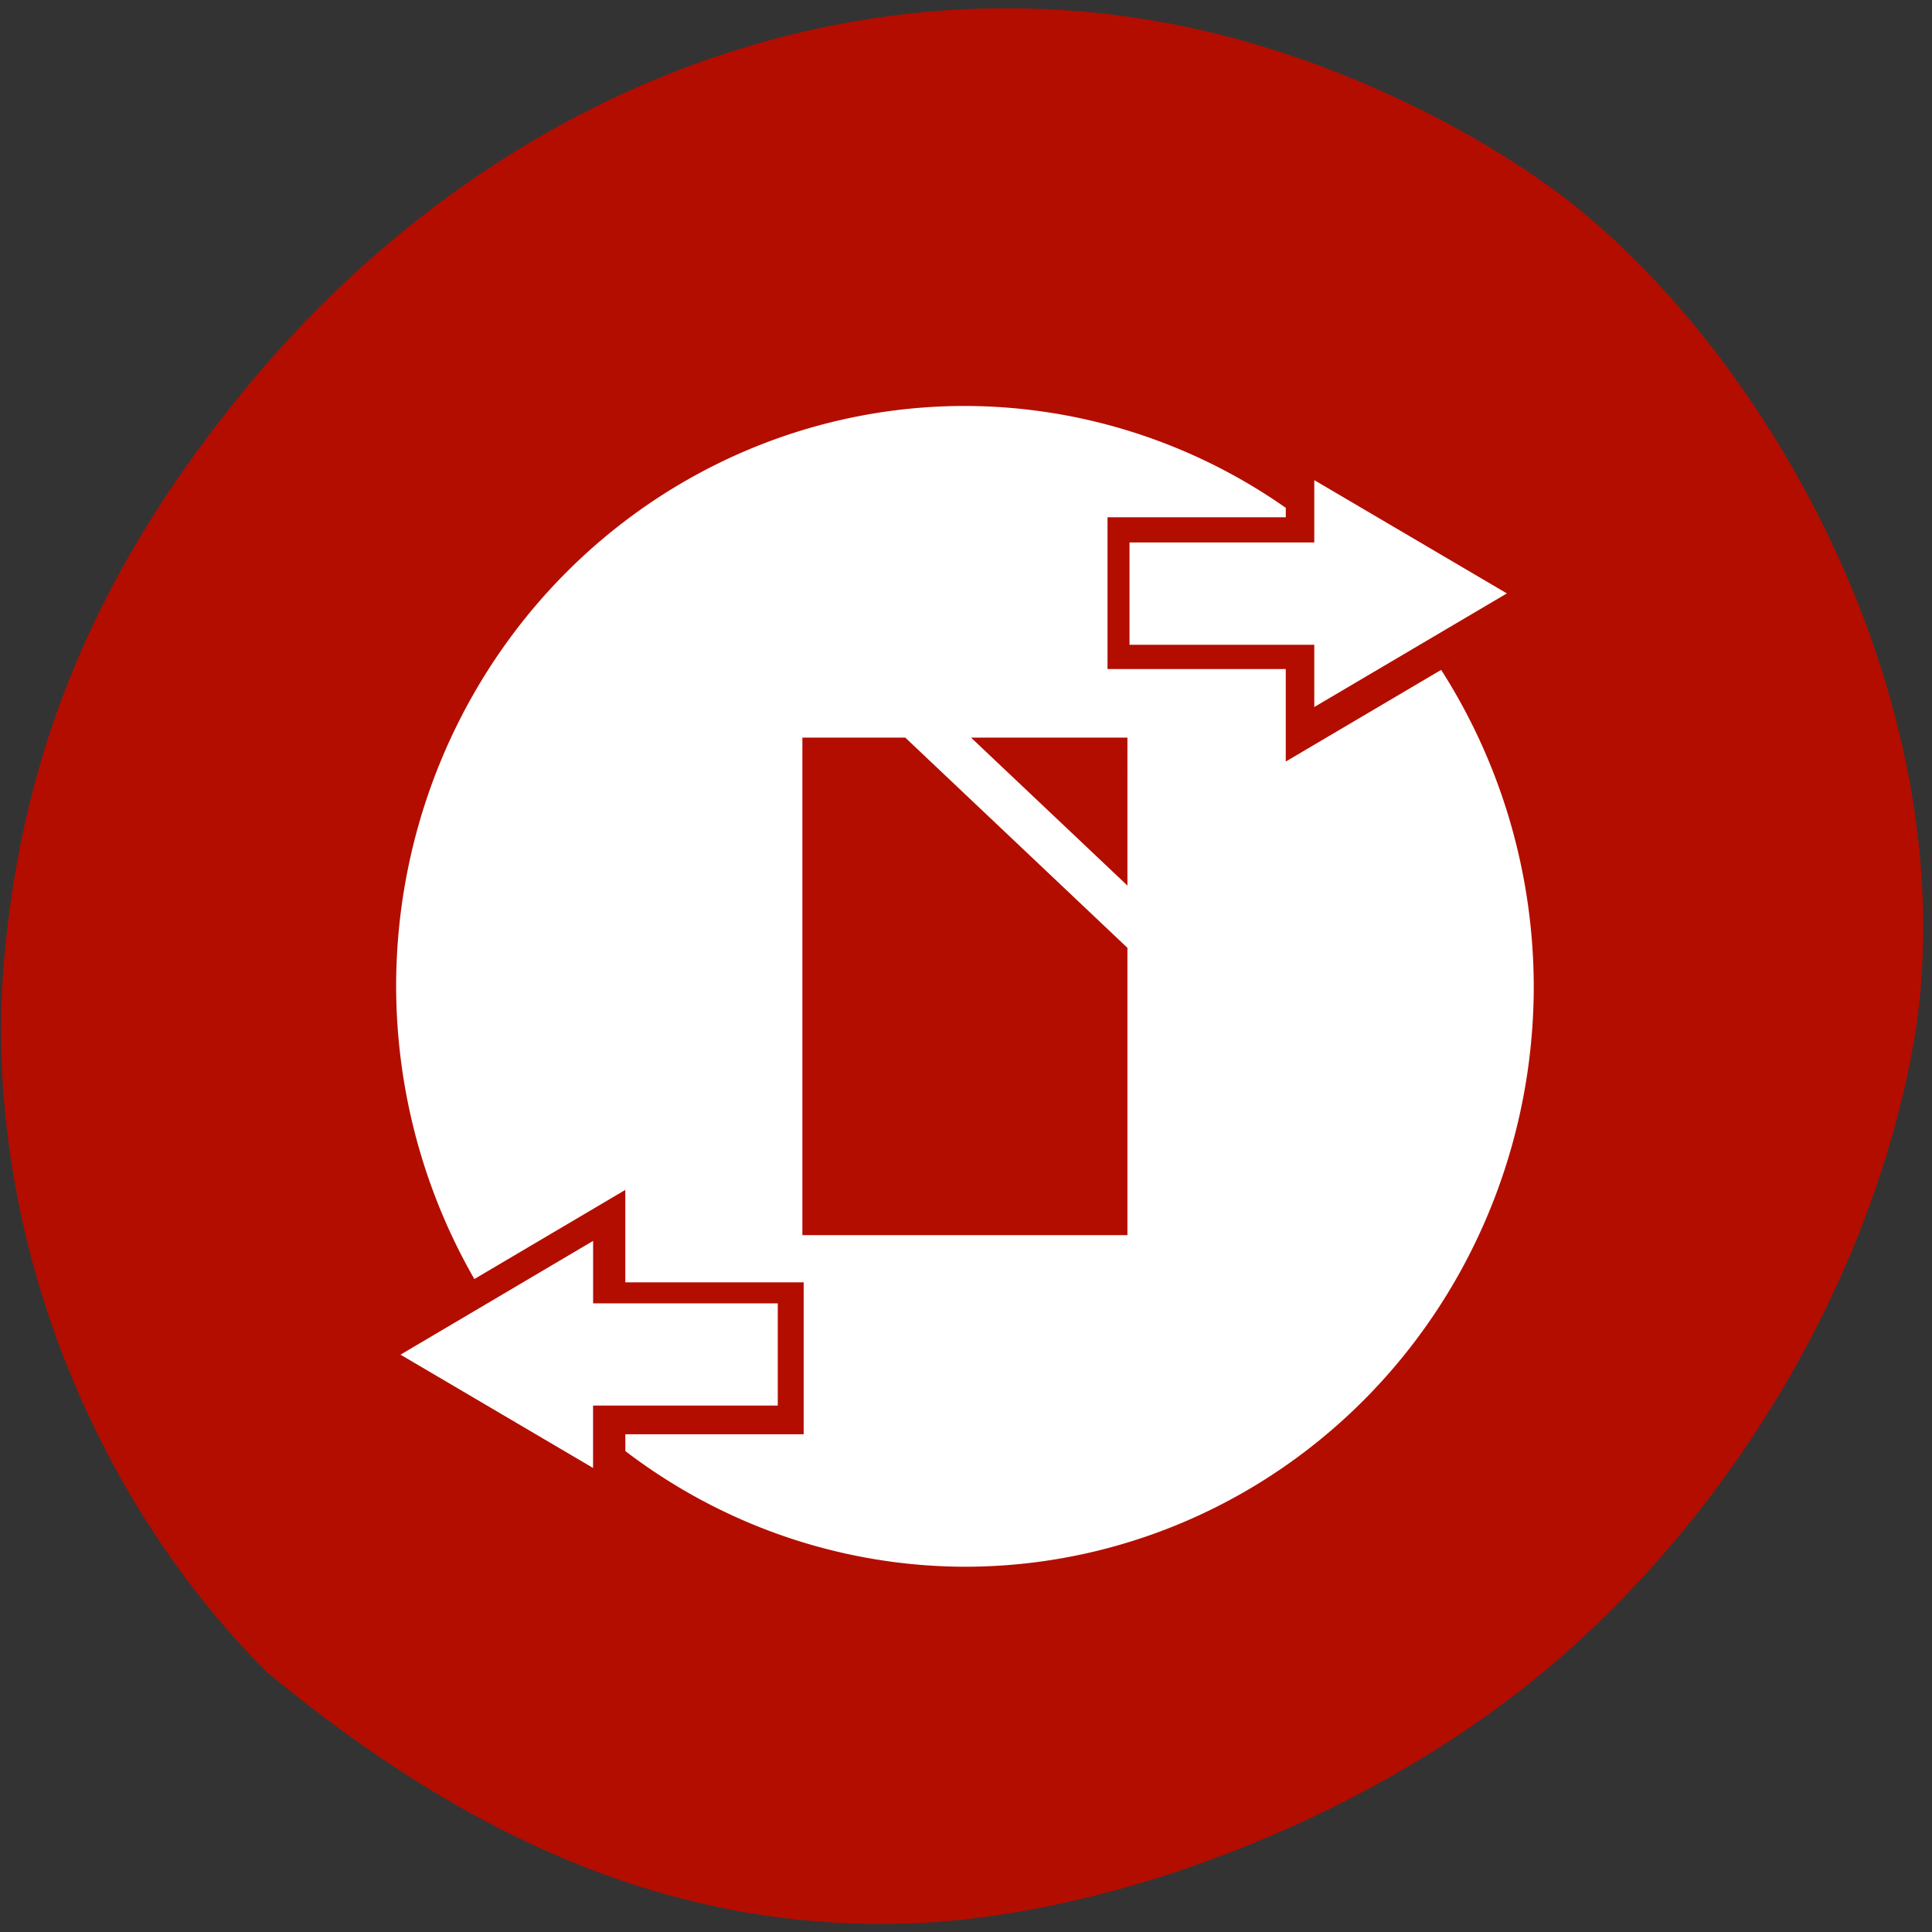 <svg xmlns="http://www.w3.org/2000/svg" viewBox="0 0 256 256"><rect x="0" y="0" width="256" height="256" fill="#333333" stroke="none"/><defs><clipPath><path transform="matrix(15.333 0 0 11.5 415 -125.5)" d="m -24 13 c 0 1.105 -0.672 2 -1.5 2 -0.828 0 -1.5 -0.895 -1.5 -2 0 -1.105 0.672 -2 1.5 -2 0.828 0 1.5 0.895 1.5 2 z"/></clipPath></defs><path d="m 124.56 254.63 c 26.397 -2.048 57.29 -14.657 78.83 -32.17 26.2 -21.308 45.35 -53.989 50.5 -86.2 6.136 -42.554 -18.578 -88.29 -46.47 -109.99 -14.03 -10.568 -32.581 -18.979 -49.988 -22.658 -45.3 -9.582 -92.56 8.559 -124.96 47.965 -19.418 23.62 -29.473 47.43 -31.924 75.6 -2.939 33.769 10.415 69.981 34.795 94.36 27.743 22.988 56.27 35.463 89.22 33.11 z" fill="#b30d00"/><path d="M 127.86 53.791 A 75.37 76.907 0 0 0 52.49 130.7 75.37 76.907 0 0 0 62.856 169.48 l 20 -11.811 v 12.25 H 106.49 v 20.13 H 82.86 v 2.225 a 75.37 76.907 0 0 0 45 15.326 75.37 76.907 0 0 0 75.37 -76.907 75.37 76.907 0 0 0 -12.27 -41.931 L 170.37 100.91 V 88.65 H 146.75 V 68.54 h 23.624 V 67.29 A 75.37 76.907 0 0 0 127.86 53.791 z m 46.29 9.828 v 8.262 h -24.485 v 13.552 h 24.485 v 8.251 L 199.67 78.63 L 174.15 63.62 z M 106.32 97.74 h 13.637 l 29.433 27.851 v 38.07 H 106.32 V 97.74 z m 22.343 0 h 20.727 V 117.34 L 128.67 97.74 z m -50.08 66.69 l -25.514 15.07 l 25.514 15.01 v -8.267 H 103.06 V 172.7 H 78.59 v -8.273 z" fill="#fff"/></svg>